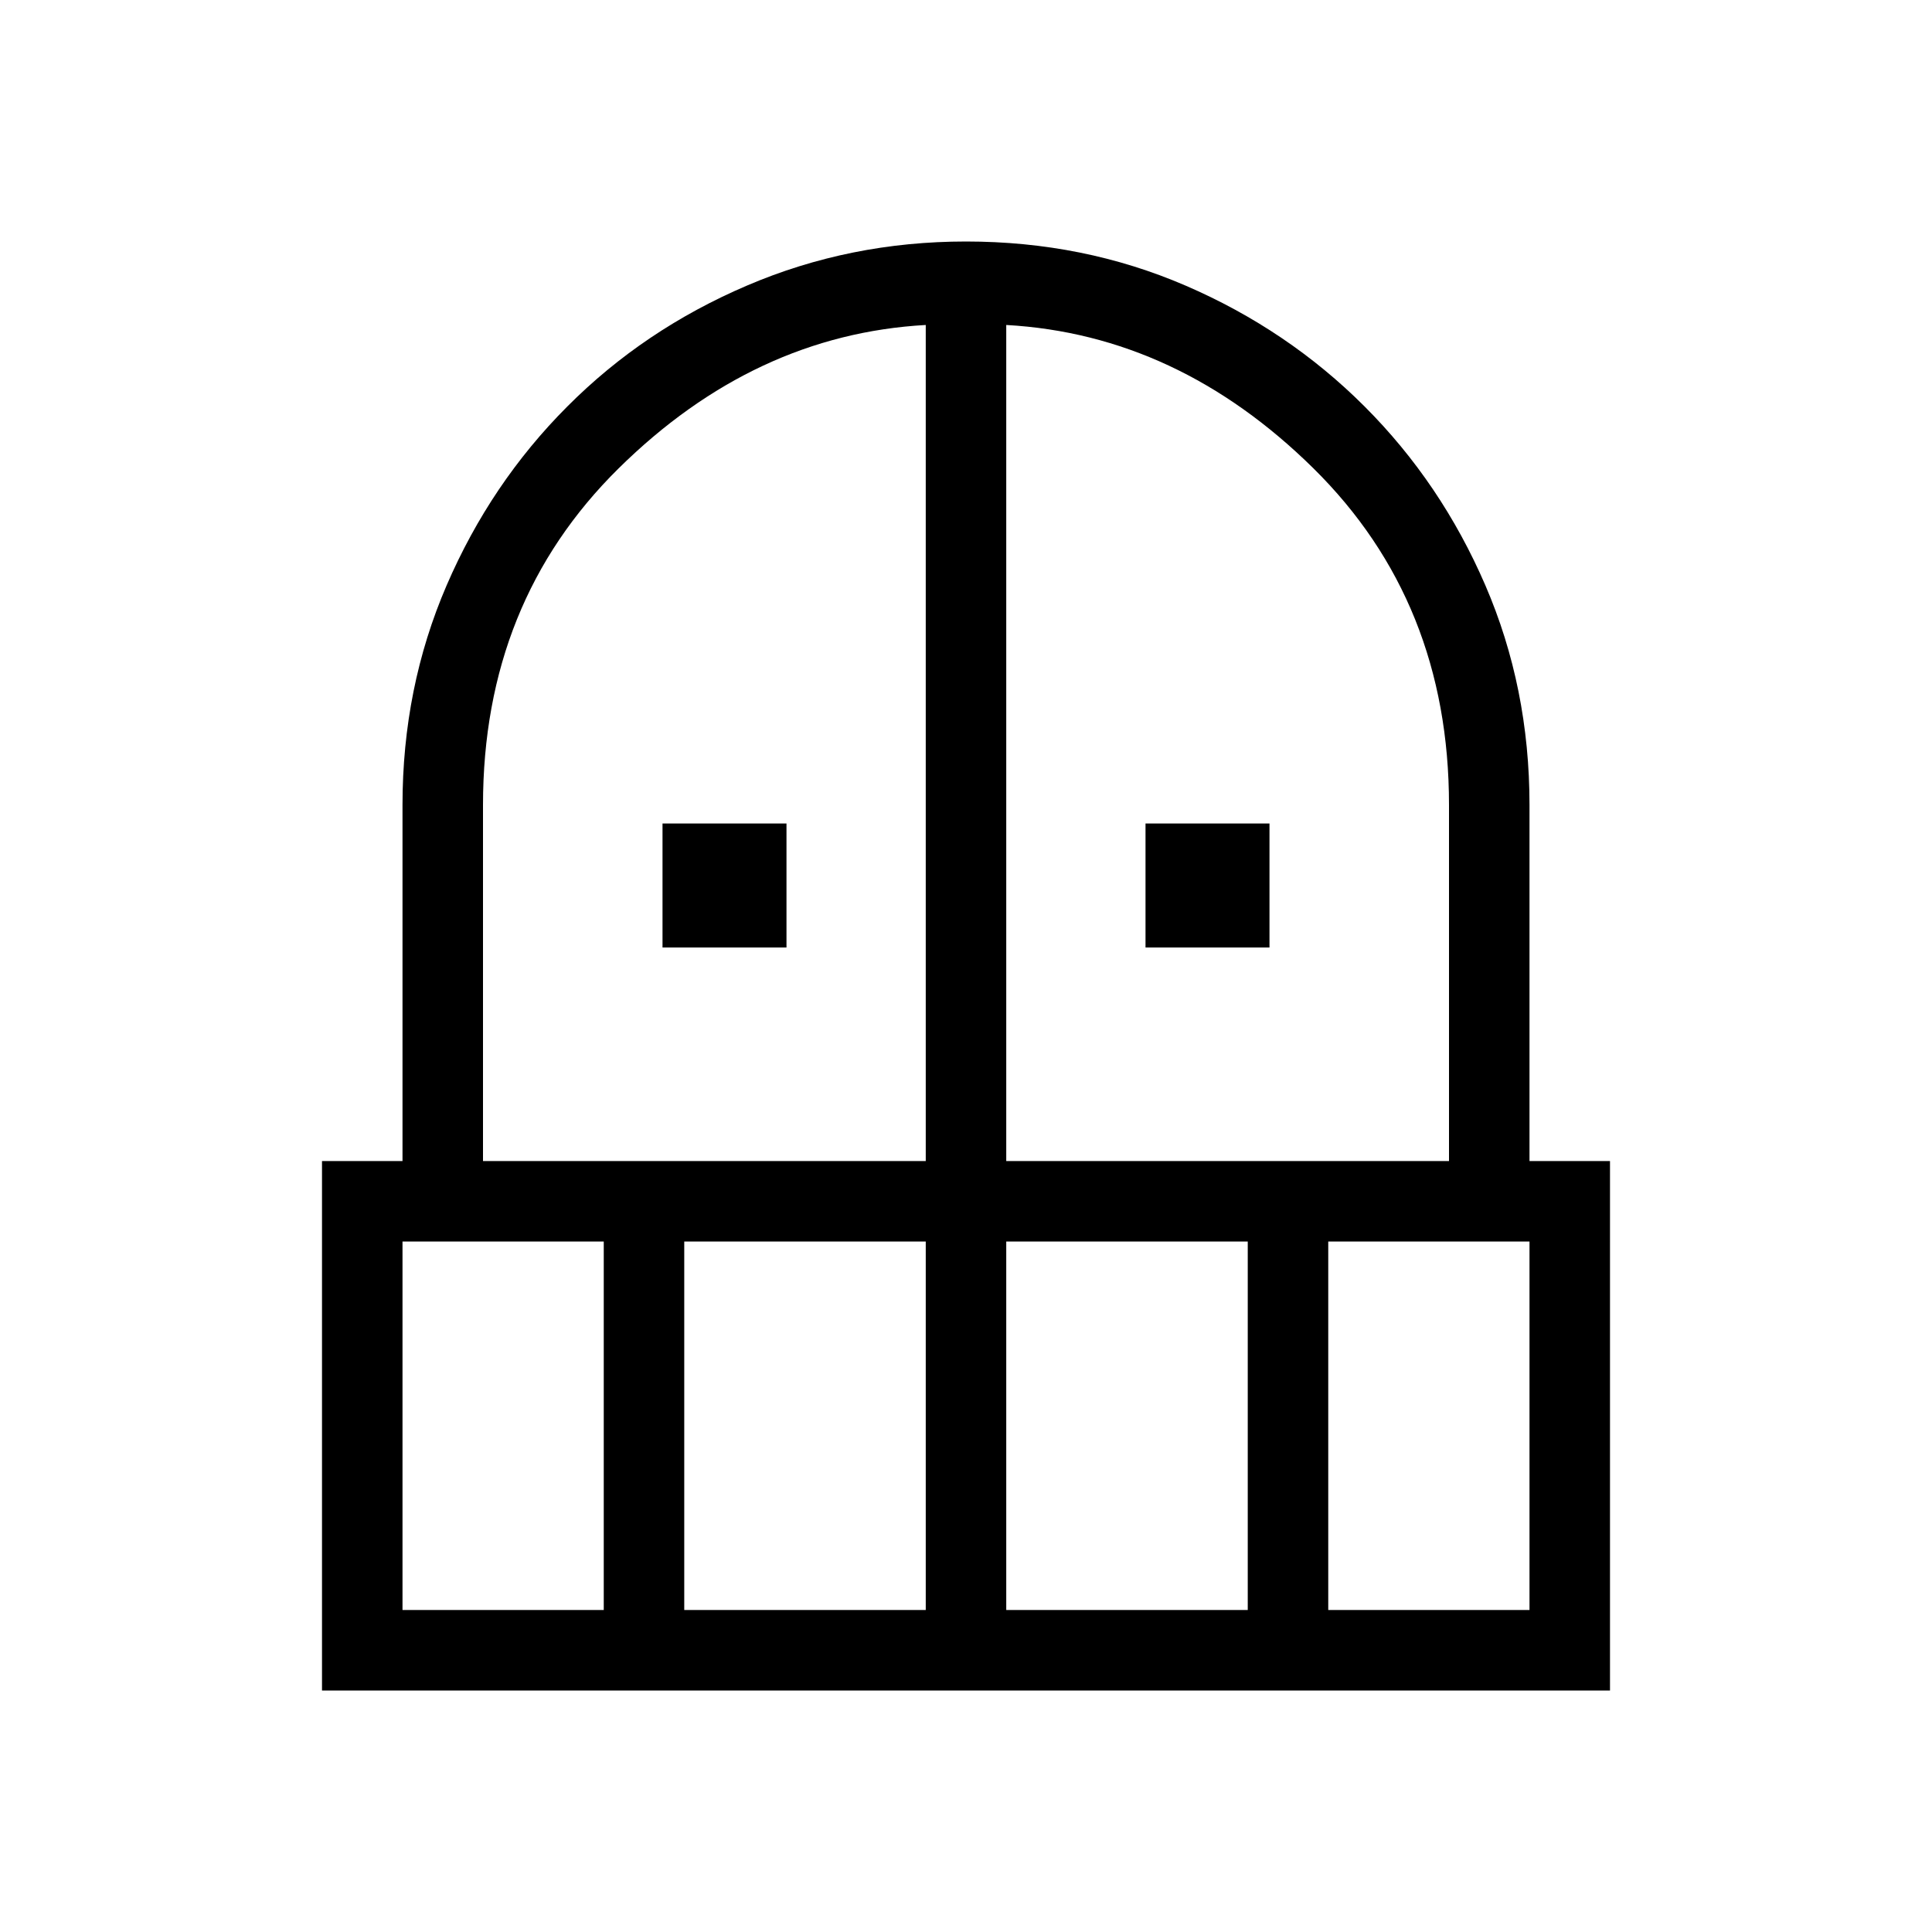 <svg xmlns="http://www.w3.org/2000/svg" xmlns:xlink="http://www.w3.org/1999/xlink" width="24" height="24" viewBox="0 0 24 24"><path fill="currentColor" d="M8.23 11.77v-1.54h1.54v1.54zm6 0v-1.54h1.54v1.54zM4 21v-6.577h1V10q0-1.458.548-2.728t1.5-2.223q.95-.954 2.23-1.501Q10.557 3 12 3q1.458 0 2.728.548t2.223 1.501t1.501 2.223T19 10v4.423h1V21zm1-1h2.5v-4.577H5zm3.5 0h3v-4.577h-3zM6 14.423h5.5V4.037q-2.13.119-3.815 1.781Q6 7.481 6 10zm6.5 0H18V10q0-2.52-1.684-4.182Q14.63 4.156 12.5 4.037zm0 5.577h3v-4.577h-3zm4 0H19v-4.577h-2.5z"/></svg>